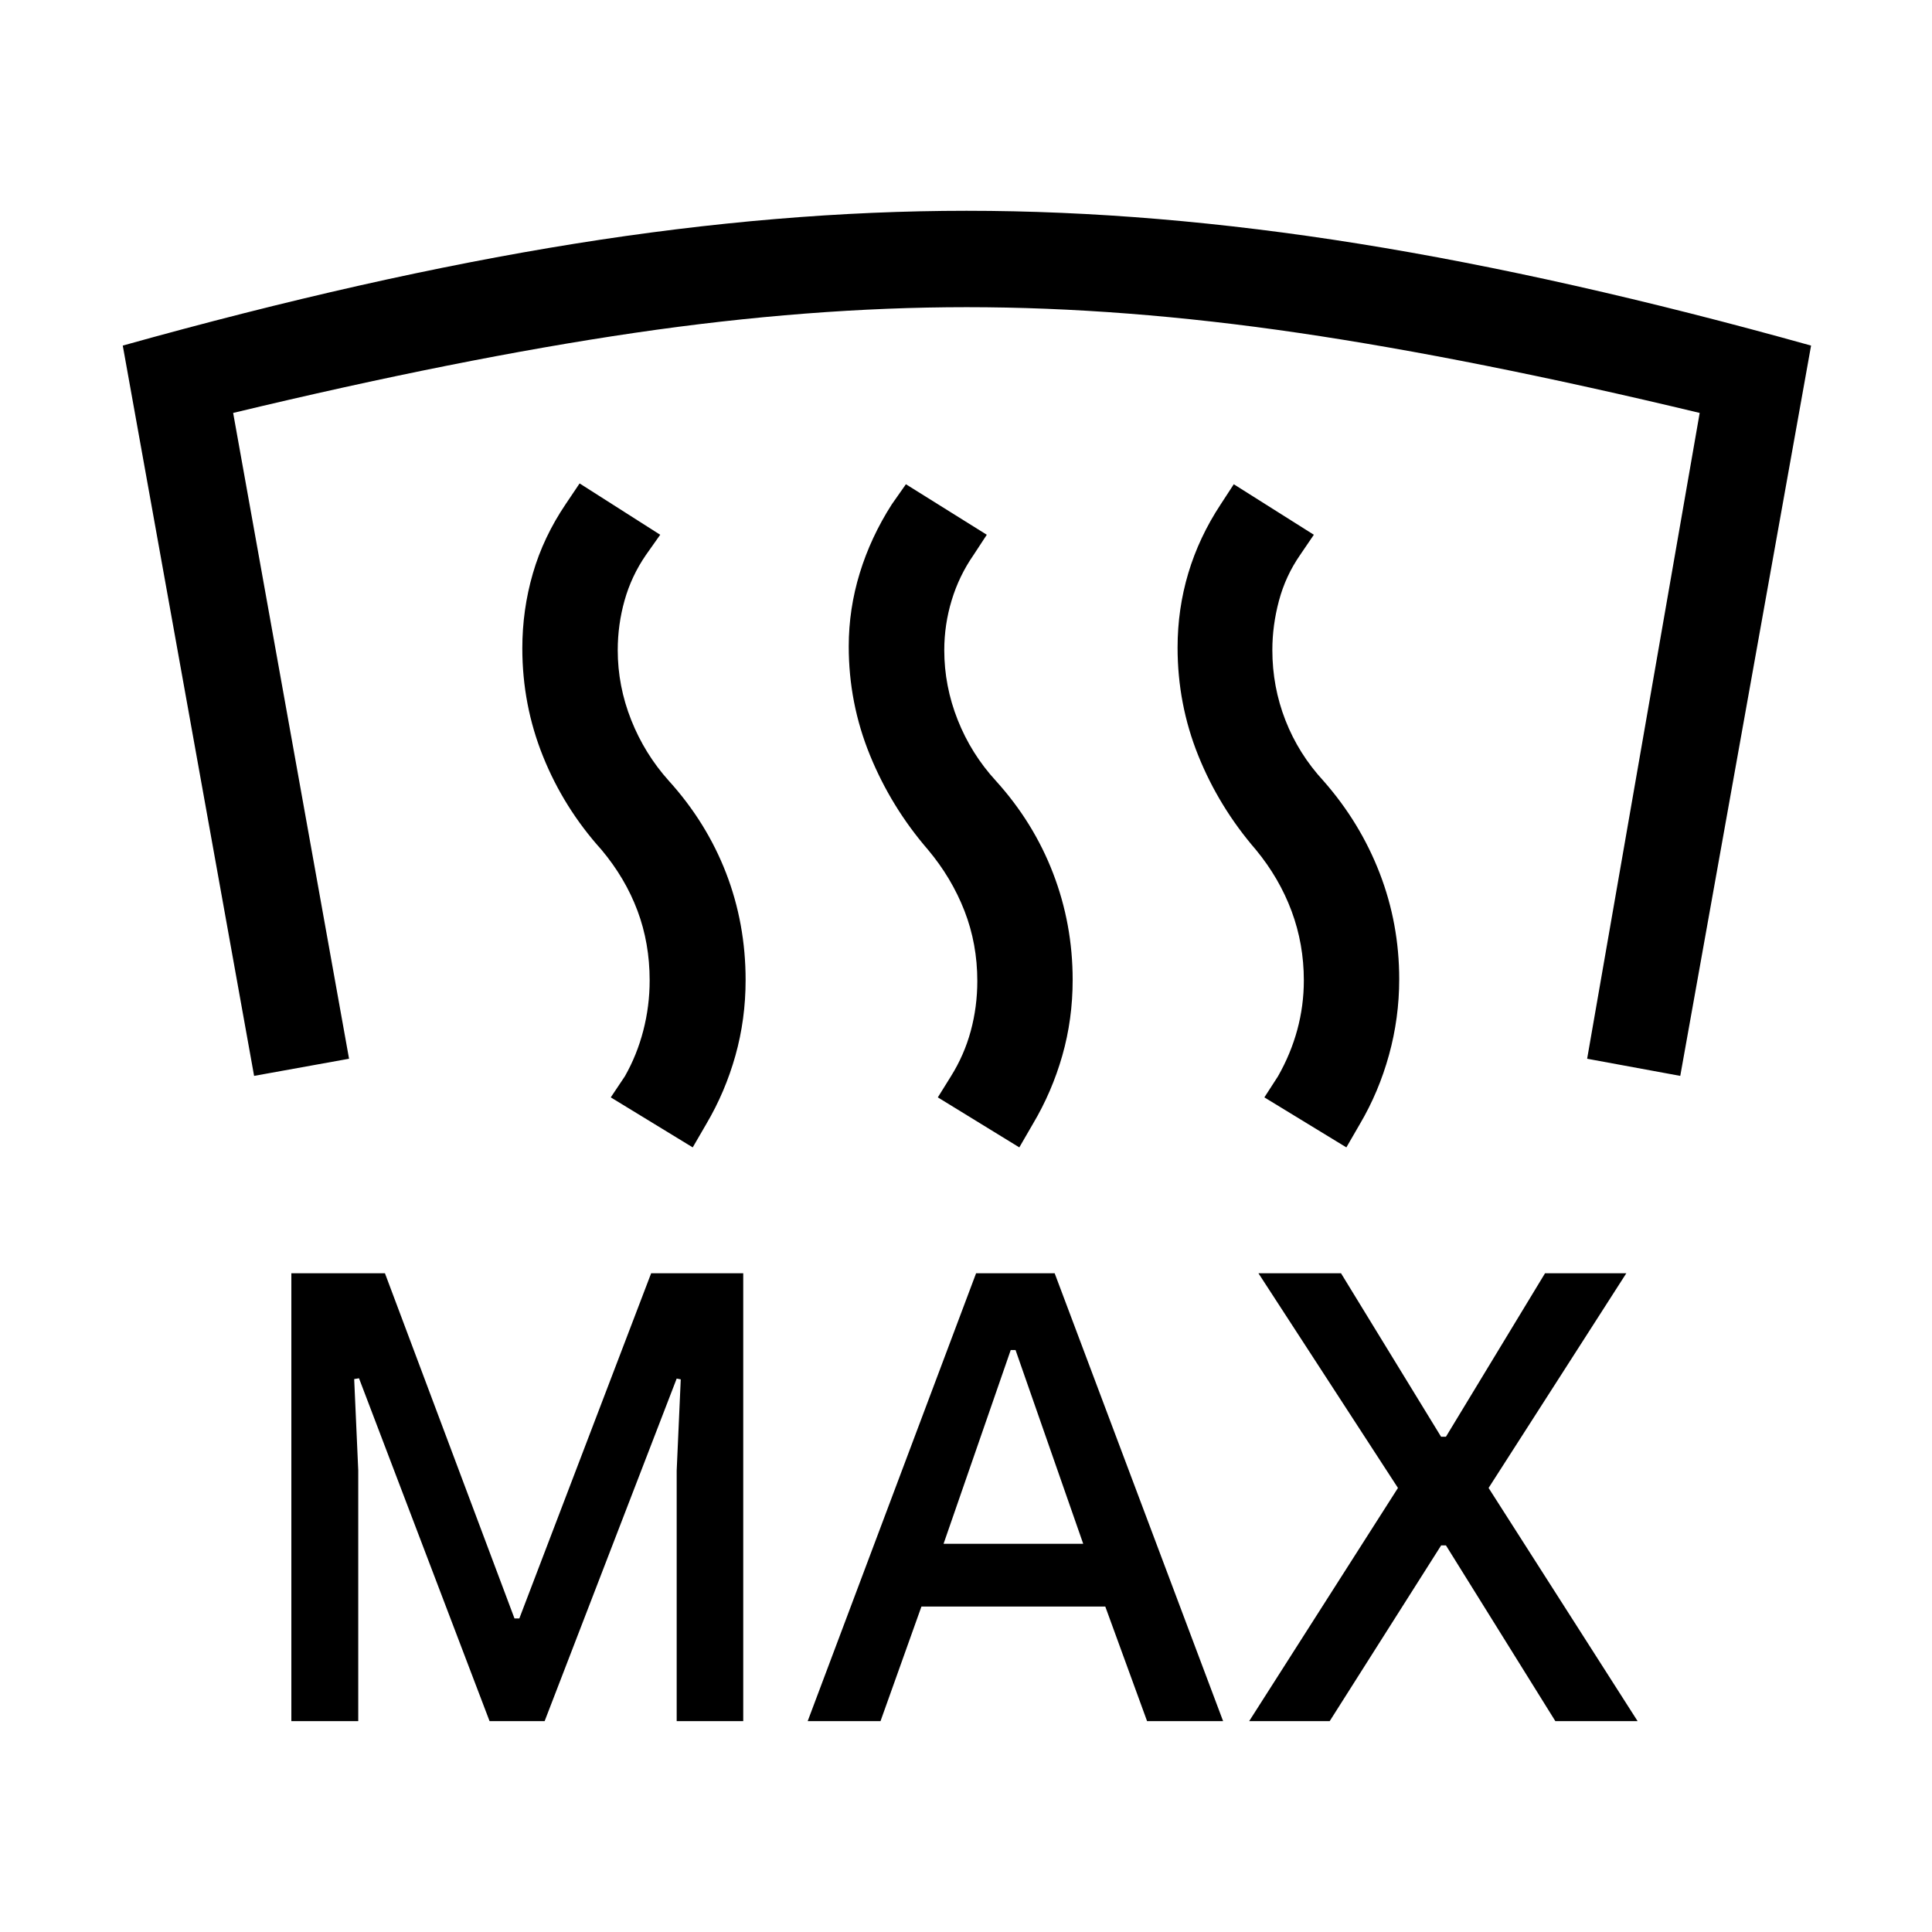 <svg xmlns="http://www.w3.org/2000/svg" height="40" viewBox="0 -960 960 960" width="40"><path d="M144.77-104.77v-222.54h46.51l64.37 171.52h2.4l65.5-171.52h45.76v222.54h-33.07v-124.5l2.02-45.33-2.02-.39-65.62 170.22h-27.35l-64.88-170.37-2.4.39 2.02 45.36v124.62h-33.24Zm256.56 0 83.68-222.54h39.05l83.7 222.54h-37.78l-20.77-56.95h-91.35l-20.34 56.95h-36.19Zm219.37 0 73.94-115.88-69.32-106.66h41.03l49.72 81.23h2.4l49.24-81.23h40.39l-68.43 106.66 74.05 115.88h-40.87l-54.36-87.32h-2.4l-55.38 87.32H620.7ZM468.85-192.9h69.39l-33.62-96.27h-2.4l-33.37 96.27Zm11.56-662.36q92.76 0 194.82 16.36 102.07 16.36 224.68 50.62l-65 362.88-46.27-8.52 55.92-320.9q-112.5-27-199.35-39.78-86.86-12.77-164.86-12.77-78 0-165.04 12.77-87.04 12.78-199.46 39.78l57.59 320.9-47.18 8.52L61-788.28q122.48-34.26 224.57-50.62 102.09-16.36 194.84-16.36ZM669-389.87l-40.74-24.85 6.75-10.45q6.36-11.15 9.61-23.14 3.25-12 3.25-24.53 0-18.06-6.09-34.43t-17.74-30.5q-18.33-21.22-28.62-46.77-10.29-25.55-10.29-53.72 0-19.11 5.34-36.98 5.35-17.86 16.09-34.17l6.5-9.97 39.78 25.1-6.84 10.06q-7.19 10.37-10.49 22.69-3.29 12.31-3.29 24.51 0 18.28 6.51 34.94 6.51 16.67 18.88 30.08 18.2 20.67 27.92 45.81 9.73 25.15 9.73 52.73 0 19.29-5.08 37.67-5.07 18.38-14.45 34.29L669-389.87Zm-162.51 0L466-414.72l6.5-10.45q6.62-10.56 9.87-22.56 3.25-12.01 3.25-24.81 0-18.47-6.38-34.85-6.38-16.38-18.12-30.38-18.34-21.22-28.86-47.02-10.53-25.8-10.53-54.01 0-18.59 5.48-36.43 5.47-17.85 15.93-34.18l7-9.97 40.19 25.1-6.59 10.06q-7.19 10.37-10.86 22.5-3.68 12.12-3.68 24.81 0 17.78 6.68 34.64T494.86-572q18.72 20.67 28.43 45.96 9.71 25.28 9.71 52.95 0 19.56-5.15 37.62-5.16 18.06-14.63 33.97l-6.73 11.63Zm-162.28 0-40.72-24.85 6.99-10.45q6.02-10.56 9.17-22.74 3.16-12.18 3.16-24.96 0-18.45-6.05-34.61t-17.9-30.29q-18.72-20.78-29.02-46.36t-10.3-53.75q0-19.11 5.23-37.16 5.23-18.06 16.35-34.52l6.88-10.23 40.05 25.51-7.11 10.06q-7.2 10.48-10.59 22.55-3.4 12.07-3.4 24.76 0 17.78 6.68 34.64T332.35-572q18.71 20.67 28.43 45.8 9.71 25.14 9.71 53.18 0 19.49-5.07 37.55t-14.46 33.97l-6.75 11.63Z"/></svg>